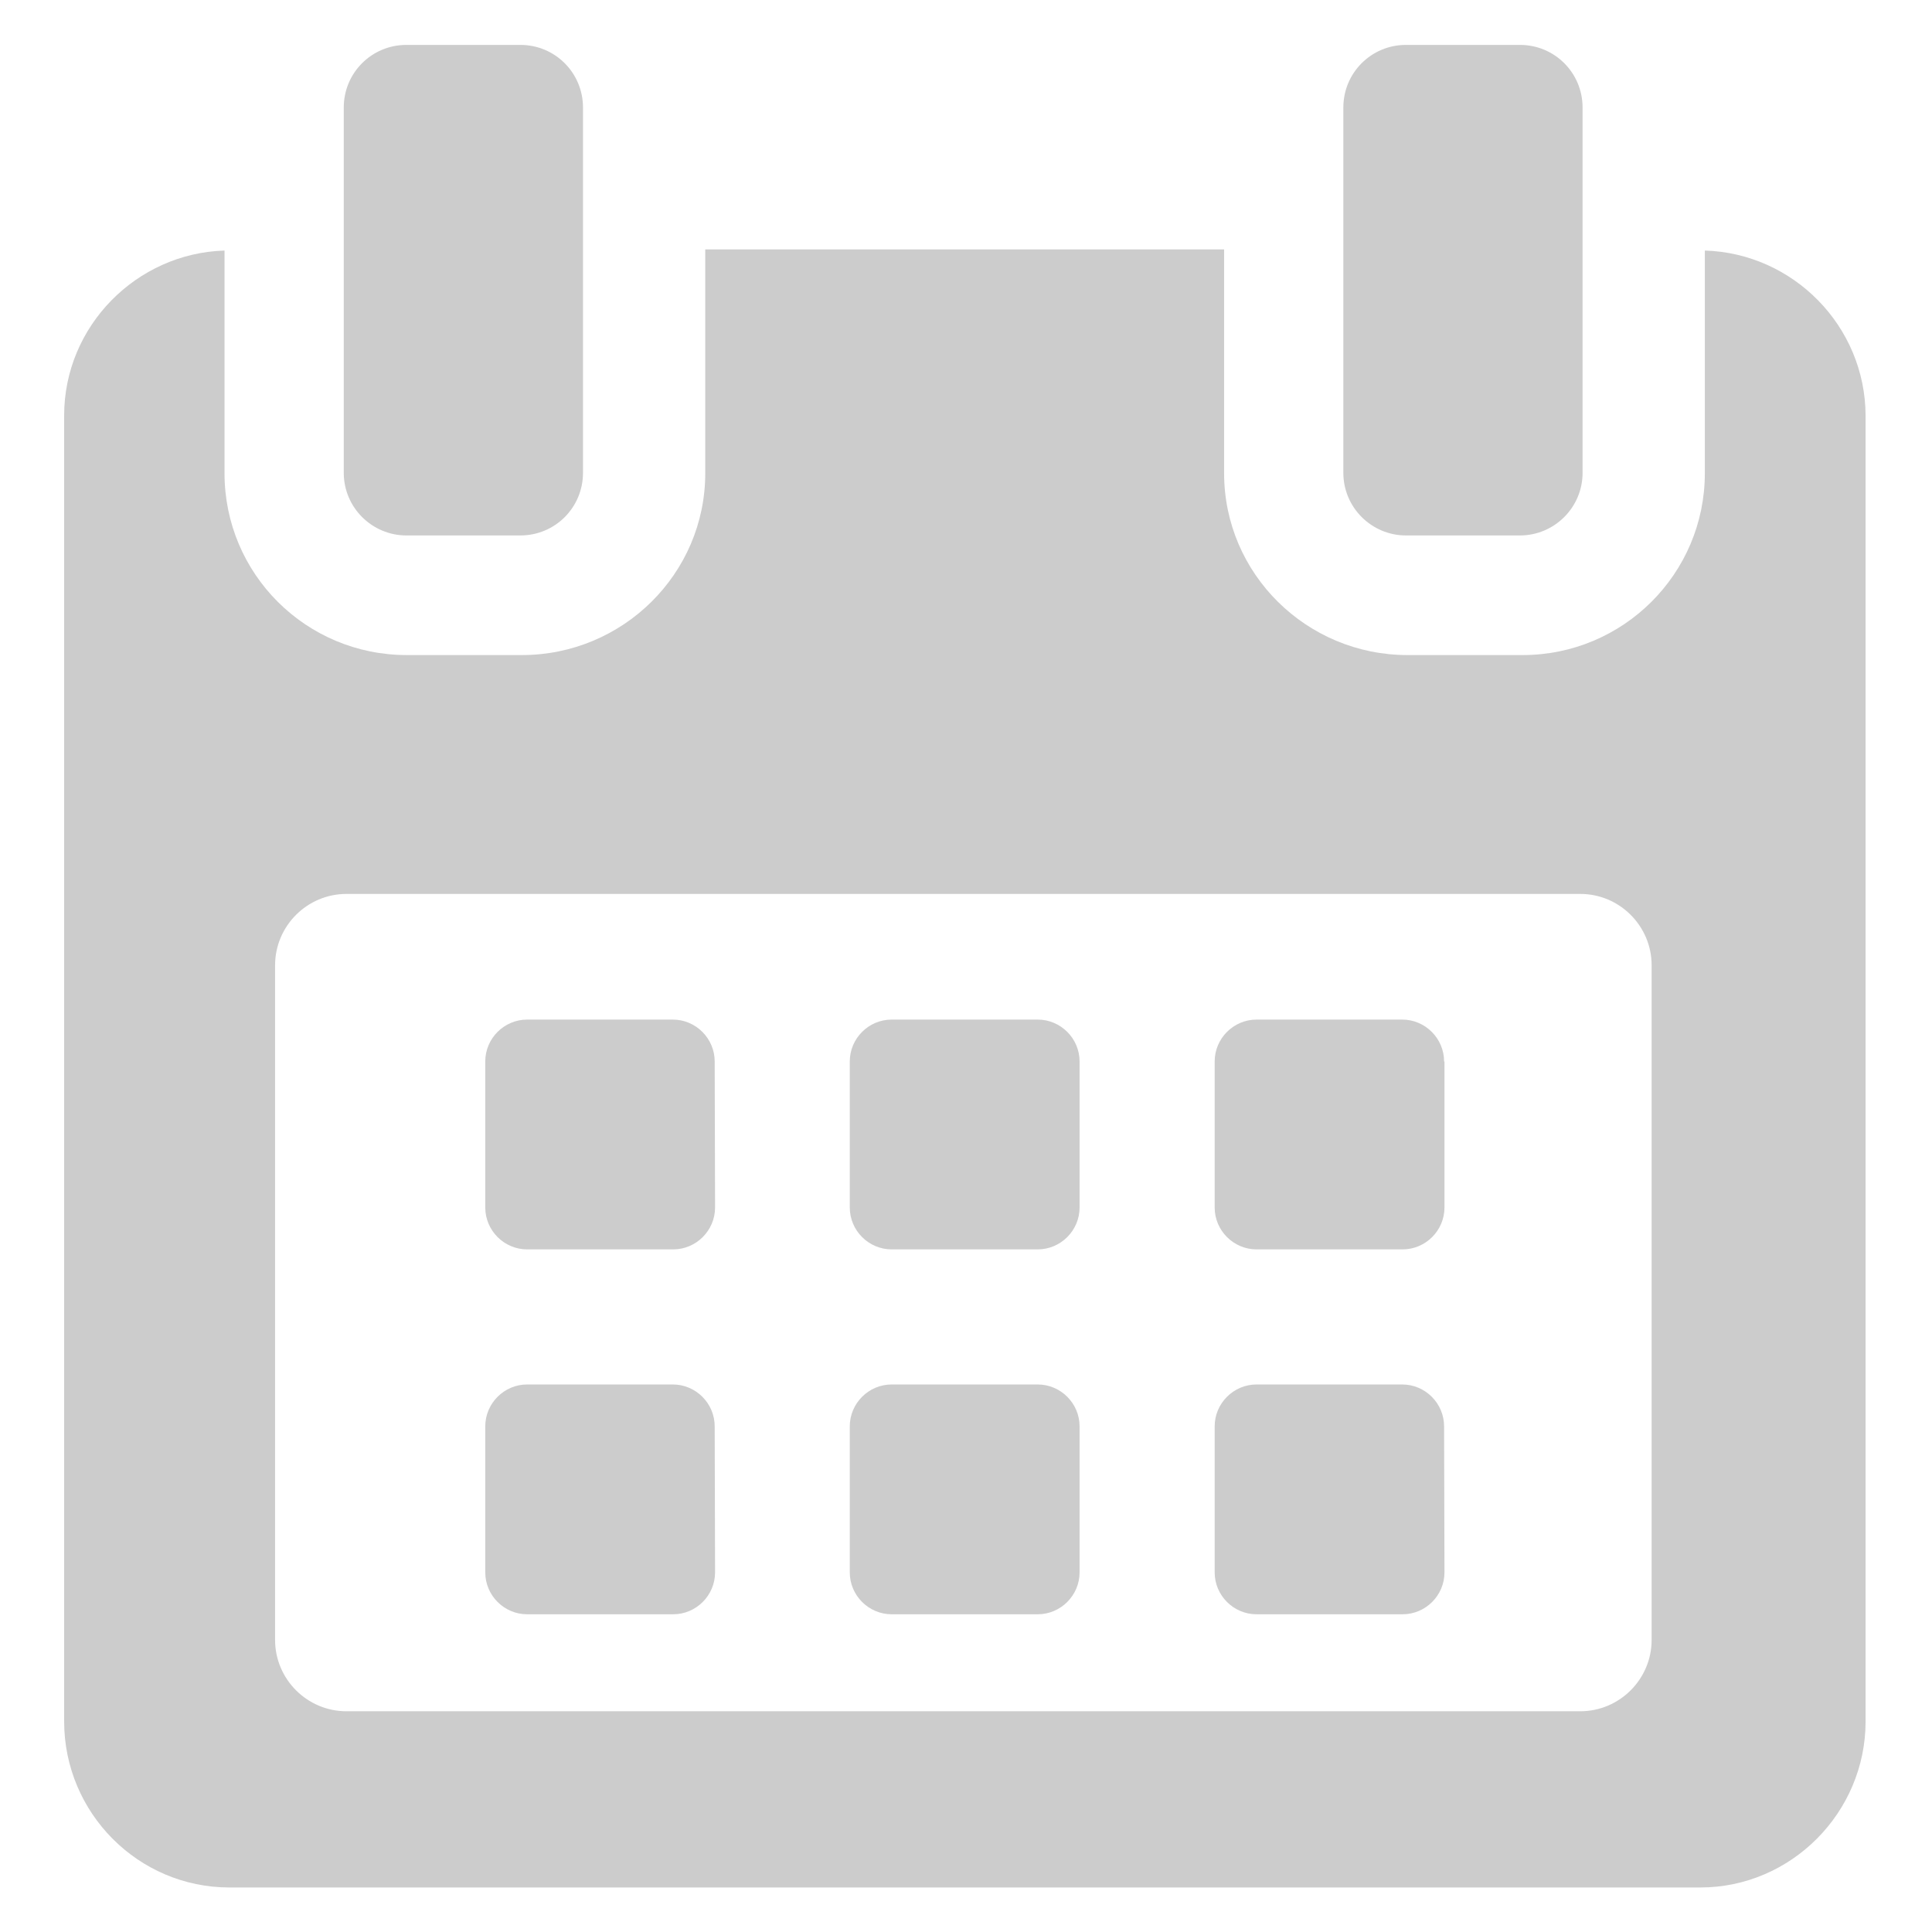 <?xml version="1.0" encoding="utf-8"?>
<!-- Generator: Adobe Illustrator 18.1.0, SVG Export Plug-In . SVG Version: 6.00 Build 0)  -->
<svg version="1.1" id="Artwork" xmlns="http://www.w3.org/2000/svg" xmlns:xlink="http://www.w3.org/1999/xlink" x="0px" y="0px"
	 viewBox="-49 141 512 512" enable-background="new -49 141 512 512" xml:space="preserve">
<g>
	<path fill="#CCCCCC" d="M140.4,422.3c0-6.1-5-11.1-11.1-11.1H90.7c-6.1,0-11.1,5-11.1,11.1V461c0,6.1,5,11.1,11.1,11.1h38.7
		c6.1,0,11.1-5,11.1-11.1L140.4,422.3L140.4,422.3z"/>
	<path fill="#CCCCCC" d="M237.1,422.3c0-6.1-5-11.1-11.1-11.1h-38.7c-6.1,0-11.1,5-11.1,11.1V461c0,6.1,5,11.1,11.1,11.1H226
		c6.1,0,11.1-5,11.1-11.1V422.3z"/>
	<path fill="#CCCCCC" d="M333.7,422.3c0-6.1-5-11.1-11.1-11.1H284c-6.1,0-11.1,5-11.1,11.1V461c0,6.1,5,11.1,11.1,11.1h38.7
		c6.1,0,11.1-5,11.1-11.1V422.3z"/>
	<path fill="#CCCCCC" d="M140.4,519c0-6.1-5-11.1-11.1-11.1H90.7c-6.1,0-11.1,5-11.1,11.1v38.7c0,6.1,5,11.1,11.1,11.1h38.7
		c6.1,0,11.1-5,11.1-11.1L140.4,519L140.4,519z"/>
	<path fill="#CCCCCC" d="M237.1,519c0-6.1-5-11.1-11.1-11.1h-38.7c-6.1,0-11.1,5-11.1,11.1v38.7c0,6.1,5,11.1,11.1,11.1H226
		c6.1,0,11.1-5,11.1-11.1V519z"/>
	<path fill="#CCCCCC" d="M333.7,519c0-6.1-5-11.1-11.1-11.1H284c-6.1,0-11.1,5-11.1,11.1v38.7c0,6.1,5,11.1,11.1,11.1h38.7
		c6.1,0,11.1-5,11.1-11.1L333.7,519L333.7,519z"/>
	<path fill="#CCCCCC" d="M402.8,207.4v59c0,26.7-21.7,48.2-48.3,48.2H324c-26.7,0-48.6-21.5-48.6-48.2v-59.3H137.9v59.3
		c0,26.7-21.9,48.2-48.6,48.2H58.8c-26.7,0-48.3-21.5-48.3-48.2v-59c-23.3,0.7-42.5,20-42.5,43.7v346.1c0,24.2,19.6,44,43.8,44
		h389.8c24.1,0,43.8-19.9,43.8-44V251.1C445.3,227.4,426.2,208.1,402.8,207.4z M388.7,575.6c0,10.4-8.5,18.9-18.9,18.9h-327
		c-10.4,0-18.9-8.5-18.9-18.9V396.8c0-10.4,8.5-18.9,18.9-18.9h327c10.4,0,18.9,8.5,18.9,18.9L388.7,575.6L388.7,575.6z"/>
	<path fill="#CCCCCC" d="M58.7,282.9h30.2c9.2,0,16.6-7.4,16.6-16.6v-96.8c0-9.2-7.4-16.6-16.6-16.6H58.7c-9.2,0-16.6,7.4-16.6,16.6
		v96.8C42.1,275.5,49.6,282.9,58.7,282.9z"/>
	<path fill="#CCCCCC" d="M323.6,282.9h30.2c9.1,0,16.6-7.4,16.6-16.6v-96.8c0-9.2-7.4-16.6-16.6-16.6h-30.2
		c-9.2,0-16.6,7.4-16.6,16.6v96.8C307,275.5,314.5,282.9,323.6,282.9z"/>
</g>
</svg>
